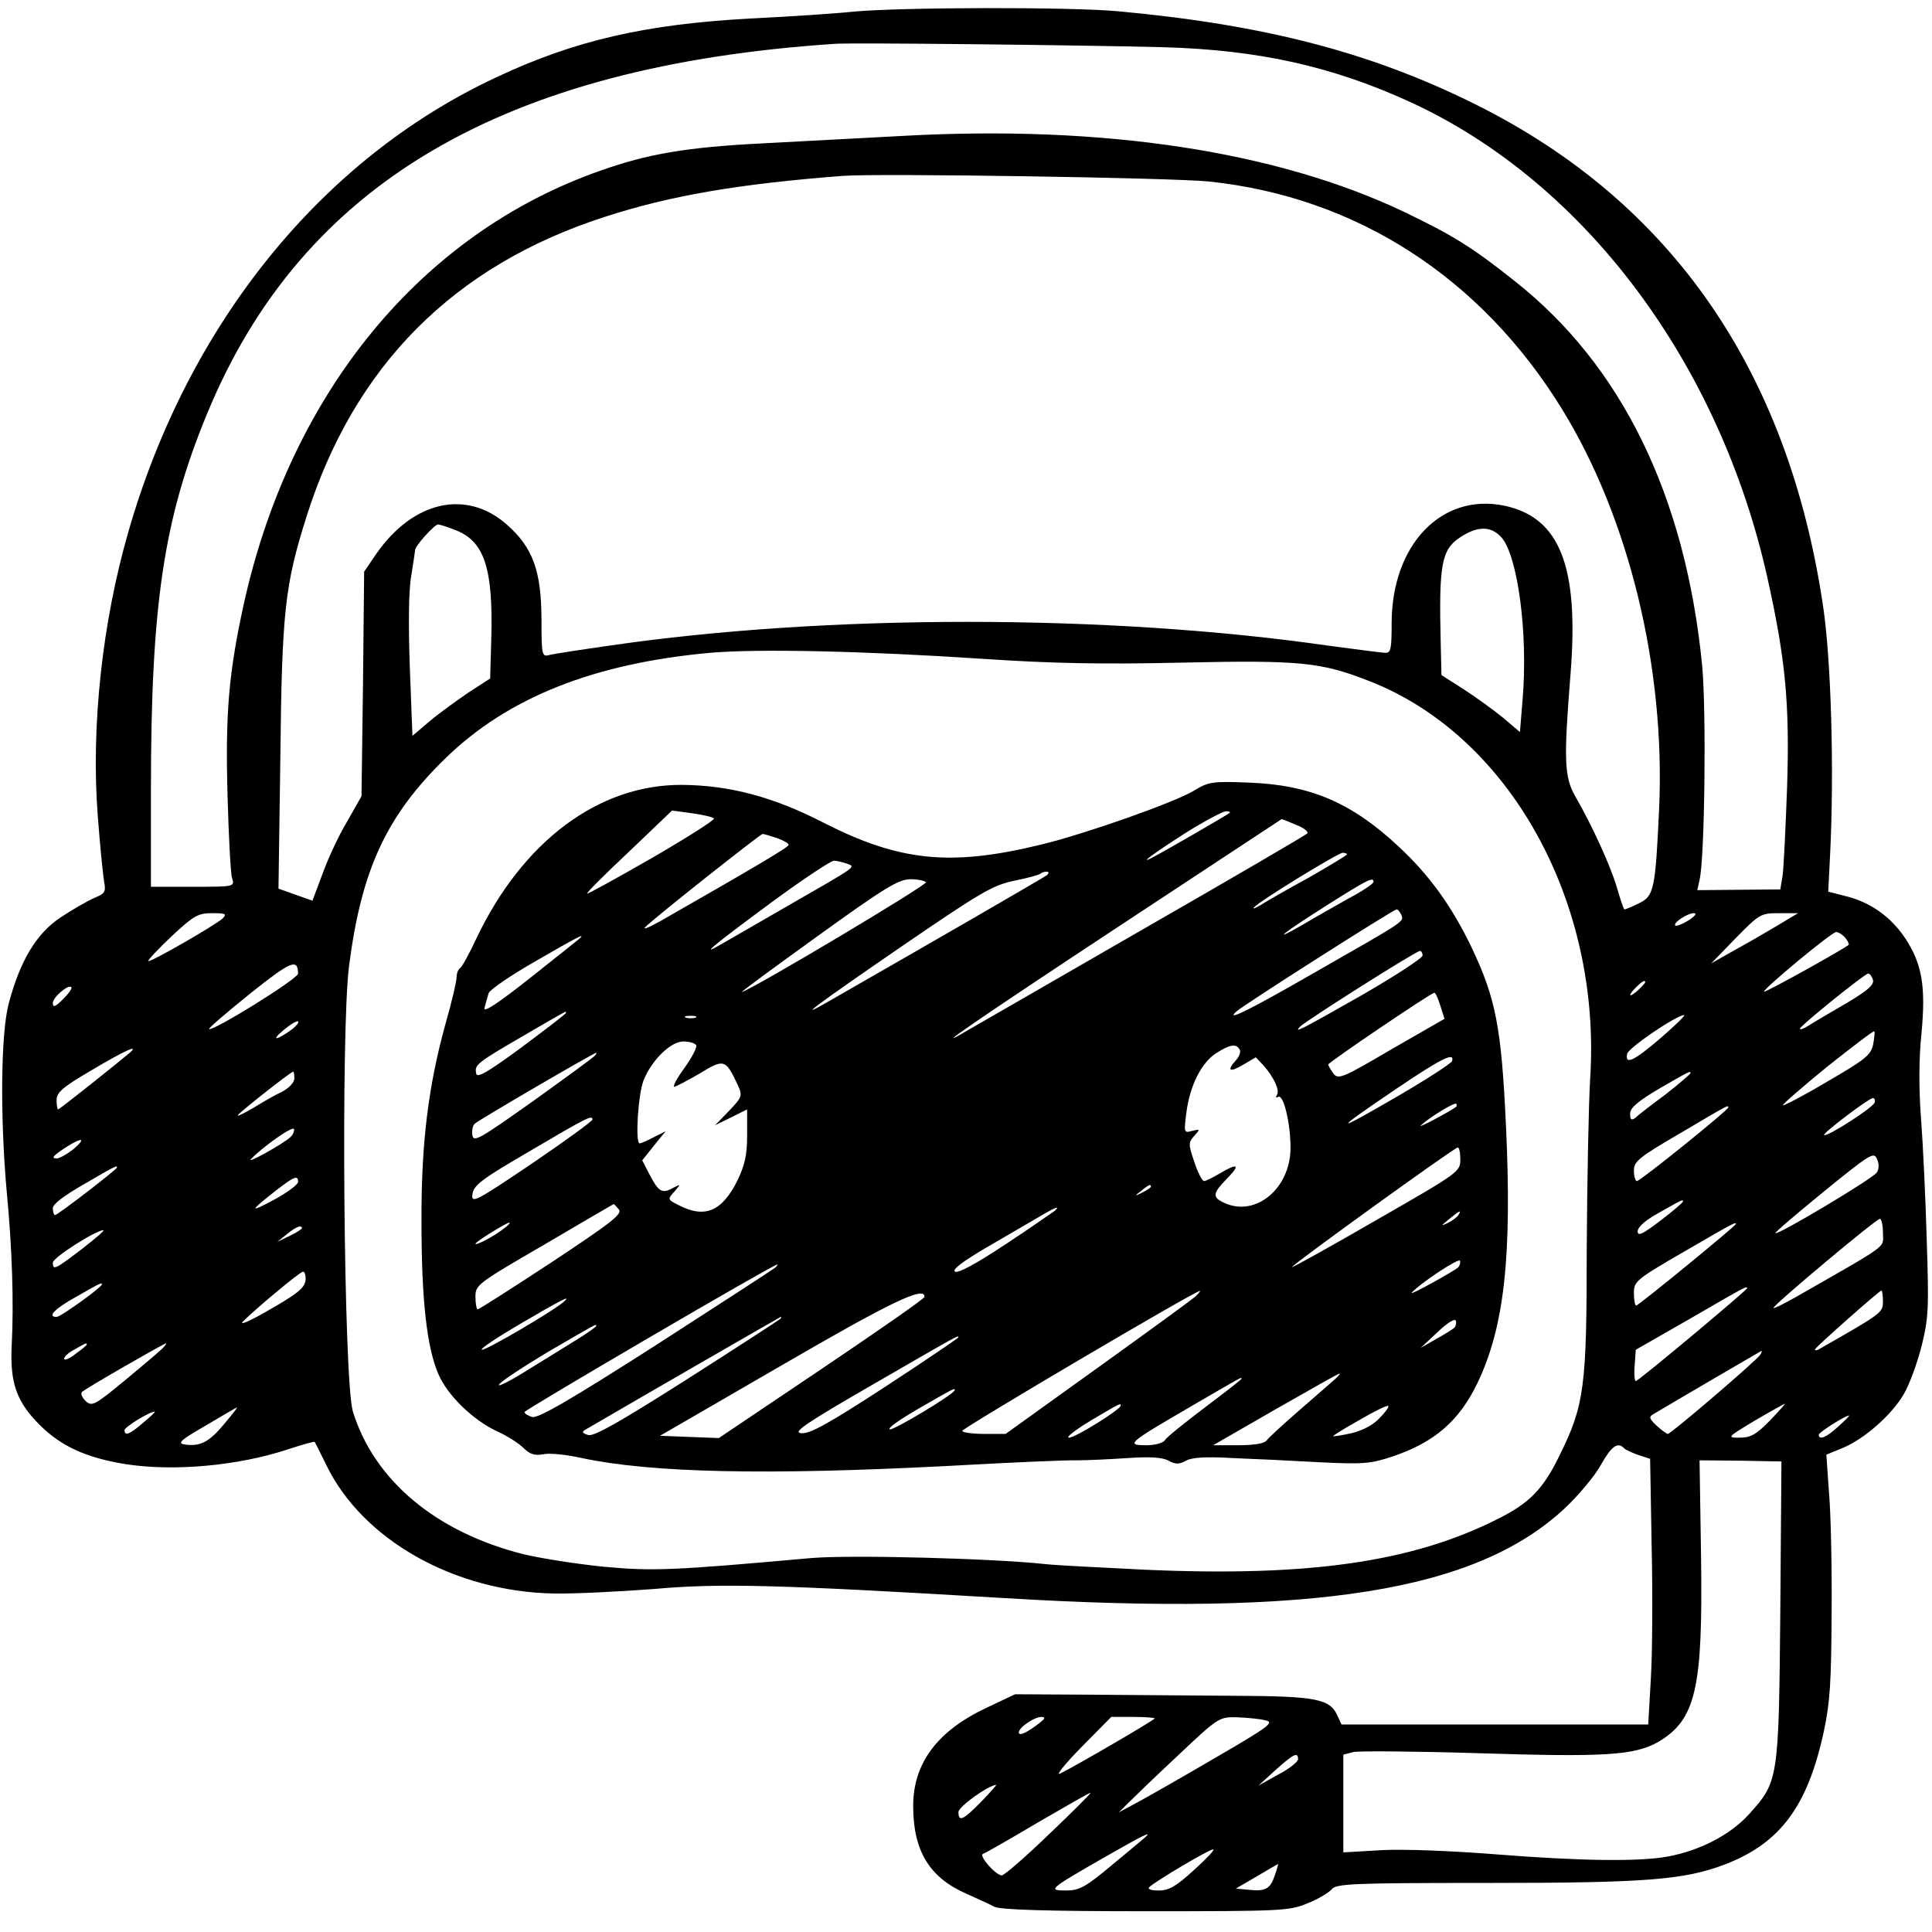<?xml version="1.0" standalone="no"?>
<!DOCTYPE svg PUBLIC "-//W3C//DTD SVG 20010904//EN"
 "http://www.w3.org/TR/2001/REC-SVG-20010904/DTD/svg10.dtd">
<svg version="1.0" xmlns="http://www.w3.org/2000/svg"
 width="512pt" height="512pt" viewBox="0 0 512 512"
 preserveAspectRatio="xMidYMid meet">

<g transform="translate(0,512) scale(0.1,-0.1)"
fill="#000000" stroke="none">
<path d="M2260 5089 c-47 -5 -168 -13 -270 -18 -279 -15 -467 -58 -675 -156
-463 -216 -817 -654 -975 -1205 -69 -239 -99 -515 -81 -751 6 -80 14 -159 17
-176 5 -27 2 -31 -27 -43 -18 -8 -58 -31 -88 -51 -64 -42 -108 -115 -138 -229
-21 -80 -23 -301 -5 -500 14 -145 19 -293 13 -405 -5 -100 13 -150 74 -211 56
-56 122 -87 227 -104 128 -20 299 -5 434 40 36 12 66 20 68 19 1 -2 16 -31 32
-64 97 -197 339 -333 602 -338 53 -1 172 5 265 12 176 16 338 11 927 -24 826
-50 1251 18 1487 238 36 34 79 85 95 114 28 50 45 63 62 45 4 -4 21 -12 38
-18 l31 -10 4 -230 c3 -126 2 -284 -2 -351 l-7 -123 -407 0 -406 0 -10 22
c-20 46 -55 53 -275 54 -113 1 -289 2 -392 3 l-188 1 -76 -36 c-130 -61 -194
-147 -194 -260 0 -119 43 -190 142 -233 29 -13 62 -28 73 -34 14 -8 141 -12
400 -12 364 0 382 1 430 21 28 11 56 28 64 37 12 15 53 17 410 17 423 0 524 8
632 49 146 56 219 153 262 351 17 79 20 132 21 315 1 121 -2 265 -7 320 l-7
100 44 18 c57 24 129 87 161 142 14 23 35 80 47 126 19 77 20 100 14 284 -3
110 -10 254 -15 320 -6 77 -6 158 1 225 12 126 2 186 -44 255 -37 55 -91 94
-156 110 l-47 12 5 99 c11 219 3 515 -19 660 -93 623 -402 1069 -920 1327
-277 138 -558 211 -946 247 -127 12 -580 11 -705 -1z m820 -94 c256 -7 453
-51 663 -148 458 -213 814 -689 941 -1259 48 -216 59 -333 52 -553 -4 -110 -9
-216 -12 -236 l-6 -36 -110 -1 -110 -1 6 27 c14 59 18 449 7 567 -44 450 -213
797 -498 1021 -113 90 -164 121 -293 183 -337 160 -794 230 -1325 201 -110 -6
-279 -15 -375 -20 -200 -10 -304 -28 -428 -72 -475 -166 -822 -588 -946 -1149
-40 -183 -49 -289 -43 -507 3 -108 8 -207 12 -219 7 -23 7 -23 -104 -23 l-111
0 0 259 c0 490 34 717 149 995 251 609 784 922 1666 980 51 3 618 -3 865 -9z
m124 -356 c390 -41 721 -254 936 -604 177 -288 273 -683 257 -1055 -10 -219
-14 -235 -54 -254 -18 -9 -35 -16 -38 -16 -2 0 -11 26 -20 58 -17 57 -63 159
-110 241 -30 52 -31 98 -13 324 23 286 -28 416 -176 447 -166 34 -298 -104
-298 -312 0 -66 -2 -78 -16 -78 -9 0 -78 9 -152 19 -585 84 -1330 84 -1905 0
-77 -11 -149 -22 -160 -25 -19 -5 -20 0 -20 98 -1 126 -23 187 -92 248 -107
94 -248 63 -346 -78 l-32 -47 -3 -298 -4 -297 -38 -67 c-22 -36 -51 -99 -65
-138 l-27 -72 -45 16 -45 16 5 350 c4 383 12 455 69 635 126 400 390 666 790
795 175 57 358 88 633 109 96 7 871 -5 969 -15z m-1994 -925 c74 -30 97 -102
92 -285 l-3 -107 -57 -37 c-31 -21 -78 -55 -103 -76 l-46 -39 -7 183 c-4 112
-3 205 4 242 5 33 10 63 10 67 0 11 51 68 61 68 5 0 27 -7 49 -16z m2768 -17
c44 -47 72 -256 57 -431 l-7 -86 -46 39 c-26 21 -73 55 -104 75 l-58 37 -2 87
c-5 204 2 245 50 277 46 31 82 32 110 2z m-1373 -323 c179 -12 313 -15 528
-10 313 7 369 1 496 -49 372 -145 616 -586 585 -1055 -4 -69 -8 -271 -9 -450
0 -364 -6 -413 -71 -545 -44 -91 -80 -128 -164 -170 -227 -115 -503 -154 -934
-135 -122 6 -241 12 -266 15 -137 15 -515 25 -620 16 -368 -33 -420 -35 -550
-23 -70 7 -166 22 -212 33 -232 58 -397 196 -453 379 -24 81 -32 1009 -10
1180 33 256 99 398 255 550 165 161 393 252 702 280 127 11 406 5 723 -16z
m-2015 -688 c-21 -19 -192 -117 -197 -113 -2 2 26 32 62 66 59 55 70 61 108
61 35 0 39 -2 27 -14z m3885 -5 c-16 -10 -32 -16 -35 -14 -8 7 32 33 49 33 9
0 3 -8 -14 -19z m235 -14 c-30 -18 -82 -48 -115 -66 l-60 -34 65 67 c63 64 66
66 115 66 l50 0 -55 -33z m180 -32 c7 -9 11 -17 9 -19 -14 -12 -221 -127 -224
-124 -5 5 179 158 191 158 6 0 17 -7 24 -15z m-4100 -95 c0 -14 -228 -155
-236 -147 -2 2 47 44 109 94 108 86 126 94 127 53z m4173 -15 c6 -15 -14 -32
-98 -80 -27 -16 -60 -35 -72 -43 -13 -8 -23 -12 -23 -8 0 7 172 146 181 146 4
0 9 -7 12 -15z m-603 -8 c0 -2 -9 -12 -20 -22 -24 -21 -27 -14 -4 9 15 15 24
20 24 13z m-4193 -45 c-20 -20 -27 -23 -27 -10 0 15 41 50 49 42 3 -3 -7 -17
-22 -32z m4235 -102 c-72 -62 -96 -73 -90 -43 3 16 130 102 151 103 5 0 -23
-27 -61 -60z m-3627 23 c-41 -30 -59 -33 -25 -4 19 16 37 27 40 24 3 -2 -4
-11 -15 -20z m4189 -41 c-6 -28 -21 -40 -121 -98 -62 -37 -116 -65 -118 -63
-2 2 51 48 117 102 67 53 123 96 125 94 2 -2 0 -18 -3 -35z m-4619 -21 c-27
-23 -187 -151 -191 -151 -2 0 -4 11 -4 25 0 20 16 34 93 79 84 50 127 70 102
47z m435 -69 c0 -11 -14 -25 -32 -35 -18 -8 -52 -28 -75 -42 -24 -14 -43 -24
-43 -21 0 5 141 116 147 116 2 0 3 -8 3 -18z m3700 14 c0 -2 -30 -28 -67 -57
-38 -28 -74 -56 -80 -62 -10 -7 -13 -4 -13 12 0 15 20 32 77 66 80 46 83 48
83 41z m488 -78 c-5 -14 -127 -92 -134 -86 -4 5 118 97 129 98 5 0 7 -6 5 -12z
m-388 -13 c0 -7 -233 -195 -242 -195 -4 0 -8 12 -8 28 0 24 13 35 123 99 132
78 127 75 127 68z m-3811 -79 c-18 -17 -117 -72 -104 -58 31 33 111 89 114 80
2 -5 -3 -16 -10 -22z m-574 -31 c-16 -13 -36 -24 -44 -25 -17 0 -11 7 26 31
41 26 52 23 18 -6z m4779 -62 c-10 -16 -263 -167 -269 -161 -2 2 56 51 128
110 123 100 133 106 141 87 6 -13 6 -26 0 -36z m-4664 13 c0 -5 -157 -126
-164 -126 -3 0 -6 8 -6 18 0 11 29 33 83 64 86 50 87 50 87 44z m480 -38 c0
-7 -28 -28 -63 -47 -67 -36 -67 -32 3 23 49 38 60 43 60 24z m3670 -52 c0 -3
-27 -26 -60 -51 -47 -36 -60 -42 -60 -28 0 11 21 30 58 50 62 35 62 35 62 29z
m530 -83 c0 -42 23 -25 -232 -171 -32 -18 -58 -31 -58 -28 0 8 272 236 282
236 4 0 8 -17 8 -37z m-390 23 c0 -5 -258 -216 -264 -216 -3 0 -6 15 -6 33 0
31 5 36 133 110 136 79 137 79 137 73z m-3800 -11 c0 -2 -15 -12 -32 -20 l-33
-16 25 20 c24 20 40 26 40 16z m-583 -55 c-72 -55 -77 -57 -77 -36 0 13 113
85 134 86 5 0 -21 -22 -57 -50z m593 -78 c0 -24 -18 -39 -110 -91 -44 -25 -67
-34 -55 -22 33 33 149 130 158 131 4 0 7 -8 7 -18z m-540 -16 c0 -7 -109 -86
-120 -86 -26 0 -5 22 53 54 65 37 67 38 67 32z m4360 -10 c0 -5 -288 -246
-295 -246 -3 0 -5 19 -3 41 l3 42 145 83 c145 84 150 87 150 80z m360 -35 c0
-30 -2 -31 -172 -128 -5 -2 -8 -2 -8 1 0 5 171 156 176 156 2 0 4 -13 4 -29z
m-4760 -114 c0 -2 -13 -13 -30 -25 -16 -13 -30 -18 -30 -13 0 6 12 17 28 25
29 17 32 18 32 13z m200 -11 c-8 -8 -53 -46 -100 -85 -79 -65 -86 -69 -103
-54 -9 9 -14 20 -10 24 9 9 216 128 223 129 2 0 -2 -6 -10 -14z m4235 -16 c-9
-15 -237 -210 -245 -210 -3 0 -17 10 -30 22 -19 18 -21 23 -9 30 101 60 285
167 287 168 2 0 0 -5 -3 -10z m25 -175 c-36 -37 -51 -45 -80 -45 -34 0 -33 1
40 45 41 24 77 44 80 45 2 0 -16 -20 -40 -45z m-4097 -10 c-39 -47 -63 -59
-104 -53 -20 3 -10 12 56 50 44 26 81 48 83 48 2 0 -14 -20 -35 -45z m-213 5
c-36 -31 -50 -37 -50 -20 0 8 66 49 80 49 3 0 -11 -13 -30 -29z m4492 -10
c-31 -29 -52 -38 -52 -22 0 6 66 48 80 51 3 0 -10 -13 -28 -29z m-154 -489
c-4 -449 -5 -452 -83 -539 -49 -54 -129 -96 -215 -112 -76 -14 -232 -12 -458
6 -114 9 -240 14 -299 11 l-103 -6 0 129 0 130 27 7 c16 3 162 2 326 -3 341
-11 419 -6 482 30 99 59 118 140 113 489 l-4 257 109 -1 108 -2 -3 -396z
m-1963 -297 c-34 -26 -55 -36 -55 -25 0 13 41 41 60 41 11 -1 10 -4 -5 -16z
m305 12 c0 -4 -199 -120 -250 -146 -14 -7 11 24 55 69 l80 81 57 0 c32 0 58
-2 58 -4z m293 -5 c25 -5 13 -15 -130 -98 -87 -51 -180 -104 -208 -119 l-50
-27 25 25 c14 14 73 71 133 127 106 100 108 101 155 100 26 -1 60 -4 75 -8z
m87 -103 c0 -7 -24 -26 -53 -41 l-52 -29 45 41 c48 43 60 49 60 29z m-840
-113 c-48 -49 -60 -54 -60 -27 0 14 78 70 100 72 2 0 -16 -20 -40 -45z m181
-85 c-63 -61 -120 -110 -126 -110 -16 0 -62 52 -50 57 6 2 71 39 145 83 74 43
137 79 140 79 3 0 -46 -49 -109 -109z m254 -9 c-6 -5 -46 -39 -90 -75 -68 -57
-85 -66 -119 -66 -50 0 -47 3 94 84 112 64 134 75 115 57z m130 -86 c-48 -44
-67 -55 -94 -55 -22 0 -31 4 -25 9 15 15 158 100 169 100 6 0 -17 -24 -50 -54z
m213 -16 c-12 -35 -24 -42 -70 -37 l-33 3 55 32 c30 18 56 33 57 33 1 0 -3
-14 -9 -31z"/>
<path d="M3163 3024 c-52 -31 -287 -114 -403 -142 -241 -59 -376 -45 -578 58
-132 68 -248 99 -375 100 -221 1 -422 -150 -544 -406 -19 -41 -39 -77 -44 -80
-5 -3 -9 -14 -9 -24 0 -11 -13 -66 -29 -122 -46 -166 -65 -318 -64 -528 0
-204 14 -331 45 -402 24 -56 91 -121 155 -151 27 -12 58 -32 70 -44 17 -17 30
-21 52 -17 17 4 63 -1 103 -10 183 -39 486 -46 968 -21 162 9 318 16 345 15
28 0 88 3 134 6 58 4 92 2 108 -7 18 -10 28 -10 46 0 16 9 54 11 123 7 54 -2
158 -7 229 -11 118 -6 137 -4 195 15 112 38 177 94 226 196 71 149 91 336 75
680 -12 261 -27 338 -91 473 -53 110 -112 192 -194 268 -124 116 -234 163
-396 169 -98 4 -108 2 -147 -22z m-1271 -73 c4 -3 -70 -50 -163 -104 -94 -54
-172 -97 -173 -95 -2 2 48 52 111 111 l114 109 52 -7 c29 -4 55 -10 59 -14z
m1367 15 c-5 -5 -175 -103 -204 -118 -42 -22 3 11 89 66 50 31 97 56 105 56 8
0 12 -2 10 -4z m176 -32 c21 -8 34 -19 29 -23 -5 -5 -202 -120 -439 -256 -236
-136 -446 -257 -465 -268 -100 -59 23 26 408 280 235 155 428 282 428 282 1 1
18 -6 39 -15z m-1376 -35 c17 -6 31 -14 31 -18 0 -6 -86 -57 -340 -202 -30
-17 -48 -24 -40 -16 22 23 304 246 311 247 3 0 20 -5 38 -11z m1511 -43 c0 -2
-46 -30 -102 -62 -57 -31 -114 -64 -128 -73 -14 -8 -21 -11 -17 -6 14 17 222
144 235 145 6 0 12 -2 12 -4z m-1325 -25 c23 -9 32 -3 -165 -116 -74 -43 -151
-87 -170 -98 -58 -34 -22 -4 135 112 83 61 157 110 165 110 8 0 24 -4 35 -8z
m530 -30 c-8 -6 -258 -151 -590 -341 -75 -43 -21 -3 209 155 206 141 237 159
294 171 36 7 67 16 70 19 3 3 10 5 16 5 6 0 6 -3 1 -9z m-321 -19 c4 -7 -452
-279 -488 -291 -6 -2 84 64 199 147 179 129 215 151 247 152 20 0 39 -4 42 -8z
m1186 1 c0 -5 -30 -25 -68 -45 -37 -21 -92 -52 -122 -70 -87 -50 -49 -20 68
54 106 67 122 75 122 61z m74 -88 c6 -18 14 -13 -233 -154 -174 -100 -234
-129 -205 -102 15 15 417 271 425 271 4 0 9 -7 13 -15z m-2179 -63 c-6 -5 -66
-53 -133 -106 -85 -67 -122 -91 -118 -77 3 12 8 29 11 39 3 9 58 47 123 84
114 66 136 77 117 60z m2235 -44 c0 -7 -71 -53 -157 -103 -167 -95 -185 -104
-168 -86 14 15 308 201 318 201 4 0 7 -6 7 -12z m47 -133 l11 -35 -141 -81
c-131 -77 -141 -81 -154 -63 -7 10 -13 20 -13 23 1 6 271 189 281 190 3 1 10
-15 16 -34z m-2317 -19 c0 -3 -53 -43 -117 -91 -91 -67 -119 -83 -121 -70 -5
23 1 28 125 100 122 71 113 66 113 61z m343 -13 c-7 -2 -19 -2 -25 0 -7 3 -2
5 12 5 14 0 19 -2 13 -5z m2 -73 c3 -5 -11 -32 -31 -60 -20 -27 -32 -50 -27
-50 4 0 34 16 67 35 65 40 69 38 101 -30 13 -29 12 -32 -23 -69 l-37 -38 43
21 42 21 0 -68 c0 -53 -6 -79 -26 -121 -41 -82 -87 -101 -157 -64 -28 14 -28
15 -10 35 18 21 18 21 -5 9 -28 -15 -37 -9 -61 37 l-19 37 31 39 31 38 -32
-16 c-17 -9 -33 -16 -37 -16 -12 0 -4 133 11 168 22 54 72 102 105 102 15 0
30 -4 34 -10z m1440 -11 c4 -5 0 -18 -9 -28 -26 -29 -18 -34 18 -13 l34 20 20
-21 c28 -32 44 -66 36 -79 -4 -6 -3 -8 3 -5 14 9 33 -68 33 -135 0 -107 -92
-184 -175 -146 -33 15 -32 25 7 65 36 37 29 42 -20 13 -18 -11 -37 -20 -41
-20 -5 0 -17 23 -26 51 -16 47 -16 51 0 69 16 18 16 18 -6 13 -21 -6 -22 -5
-15 48 9 72 40 133 79 158 36 23 53 26 62 10z m-1710 -18 c-6 -6 -80 -60 -165
-121 -137 -97 -155 -108 -158 -89 -2 12 0 25 6 31 9 9 314 187 322 188 2 0 0
-4 -5 -9z m2273 -13 c-3 -7 -70 -50 -149 -96 -169 -98 -168 -92 2 23 120 81
155 98 147 73z m11 -121 c-15 -12 -102 -58 -94 -50 20 20 89 62 94 58 2 -3 2
-6 0 -8z m-2289 -34 c-1 -5 -73 -57 -161 -117 -150 -101 -160 -106 -157 -81 3
24 24 40 153 115 151 89 165 96 165 83z m2300 -106 c0 -32 -4 -35 -222 -160
-121 -70 -222 -126 -224 -125 -3 4 429 316 439 317 4 1 7 -14 7 -32z m-820
-72 c0 -2 -10 -9 -22 -15 -22 -11 -22 -10 -4 4 21 17 26 19 26 11z m-1410 -60
c10 -12 -18 -34 -178 -140 -105 -69 -193 -125 -196 -125 -3 0 -6 15 -6 33 0
32 4 35 183 139 100 59 183 107 183 107 1 1 7 -6 14 -14z m1155 -4 c-6 -4 -64
-45 -131 -89 -77 -51 -125 -77 -133 -72 -9 5 20 27 85 65 55 32 117 68 139 81
42 25 56 30 40 15z m1070 -11 c-3 -5 -16 -15 -28 -21 -19 -9 -19 -8 3 10 28
23 34 26 25 11z m-2530 -36 c-25 -20 -75 -46 -75 -40 0 5 82 56 90 56 3 -1 -4
-8 -15 -16z m2529 -103 c-13 -11 -130 -76 -123 -67 22 25 125 93 128 85 2 -6
-1 -14 -5 -18z m-1809 0 c-6 -5 -148 -97 -317 -206 -230 -147 -313 -195 -328
-190 -11 3 -20 9 -20 13 1 6 657 390 670 391 2 1 0 -3 -5 -8z m1115 -75 c-8
-8 -125 -93 -260 -190 l-245 -176 -57 0 c-32 0 -58 4 -58 8 0 7 615 370 630
371 2 1 -2 -5 -10 -13z m-720 -3 c-1 -5 -123 -90 -273 -191 l-272 -183 -78 3
-78 3 323 187 c291 169 379 211 378 181z m-955 -12 c-26 -24 -209 -131 -218
-128 -6 2 41 33 104 70 113 66 132 75 114 58z m573 -46 c-3 -3 -114 -75 -247
-160 -178 -113 -246 -152 -262 -148 -16 5 -18 8 -8 14 130 76 515 298 518 299
2 0 2 -2 -1 -5z m1786 -24 c-5 -4 -27 -18 -49 -30 l-40 -23 45 42 c25 24 46
37 48 30 2 -6 0 -15 -4 -19z m-2274 5 c0 -2 -22 -18 -48 -34 -26 -16 -85 -53
-131 -81 -46 -29 -81 -47 -79 -41 2 7 60 45 128 86 134 78 130 76 130 70z
m960 -30 c0 -2 -87 -61 -194 -131 -152 -99 -201 -126 -223 -123 -23 2 10 25
192 130 230 133 225 130 225 124z m1000 -109 c-8 -7 -51 -45 -95 -83 -44 -38
-84 -75 -88 -81 -5 -8 -32 -13 -75 -13 l-67 0 165 95 c91 52 167 95 170 95 2
0 -2 -6 -10 -13z m-250 -1 c0 -2 -44 -36 -97 -76 -54 -41 -102 -79 -106 -87
-5 -7 -26 -13 -49 -13 -56 0 -48 6 115 101 146 85 137 80 137 75z m-760 -30
c0 -10 -162 -107 -172 -104 -7 3 28 27 78 56 94 54 94 54 94 48z m440 -41 c0
-10 -120 -85 -137 -85 -10 0 16 20 57 45 81 48 80 47 80 40z m686 -33 c-16
-18 -45 -33 -74 -40 -26 -6 -48 -9 -49 -8 -1 1 30 21 70 43 39 23 74 40 76 37
3 -2 -8 -17 -23 -32z"/>
</g>
</svg>
